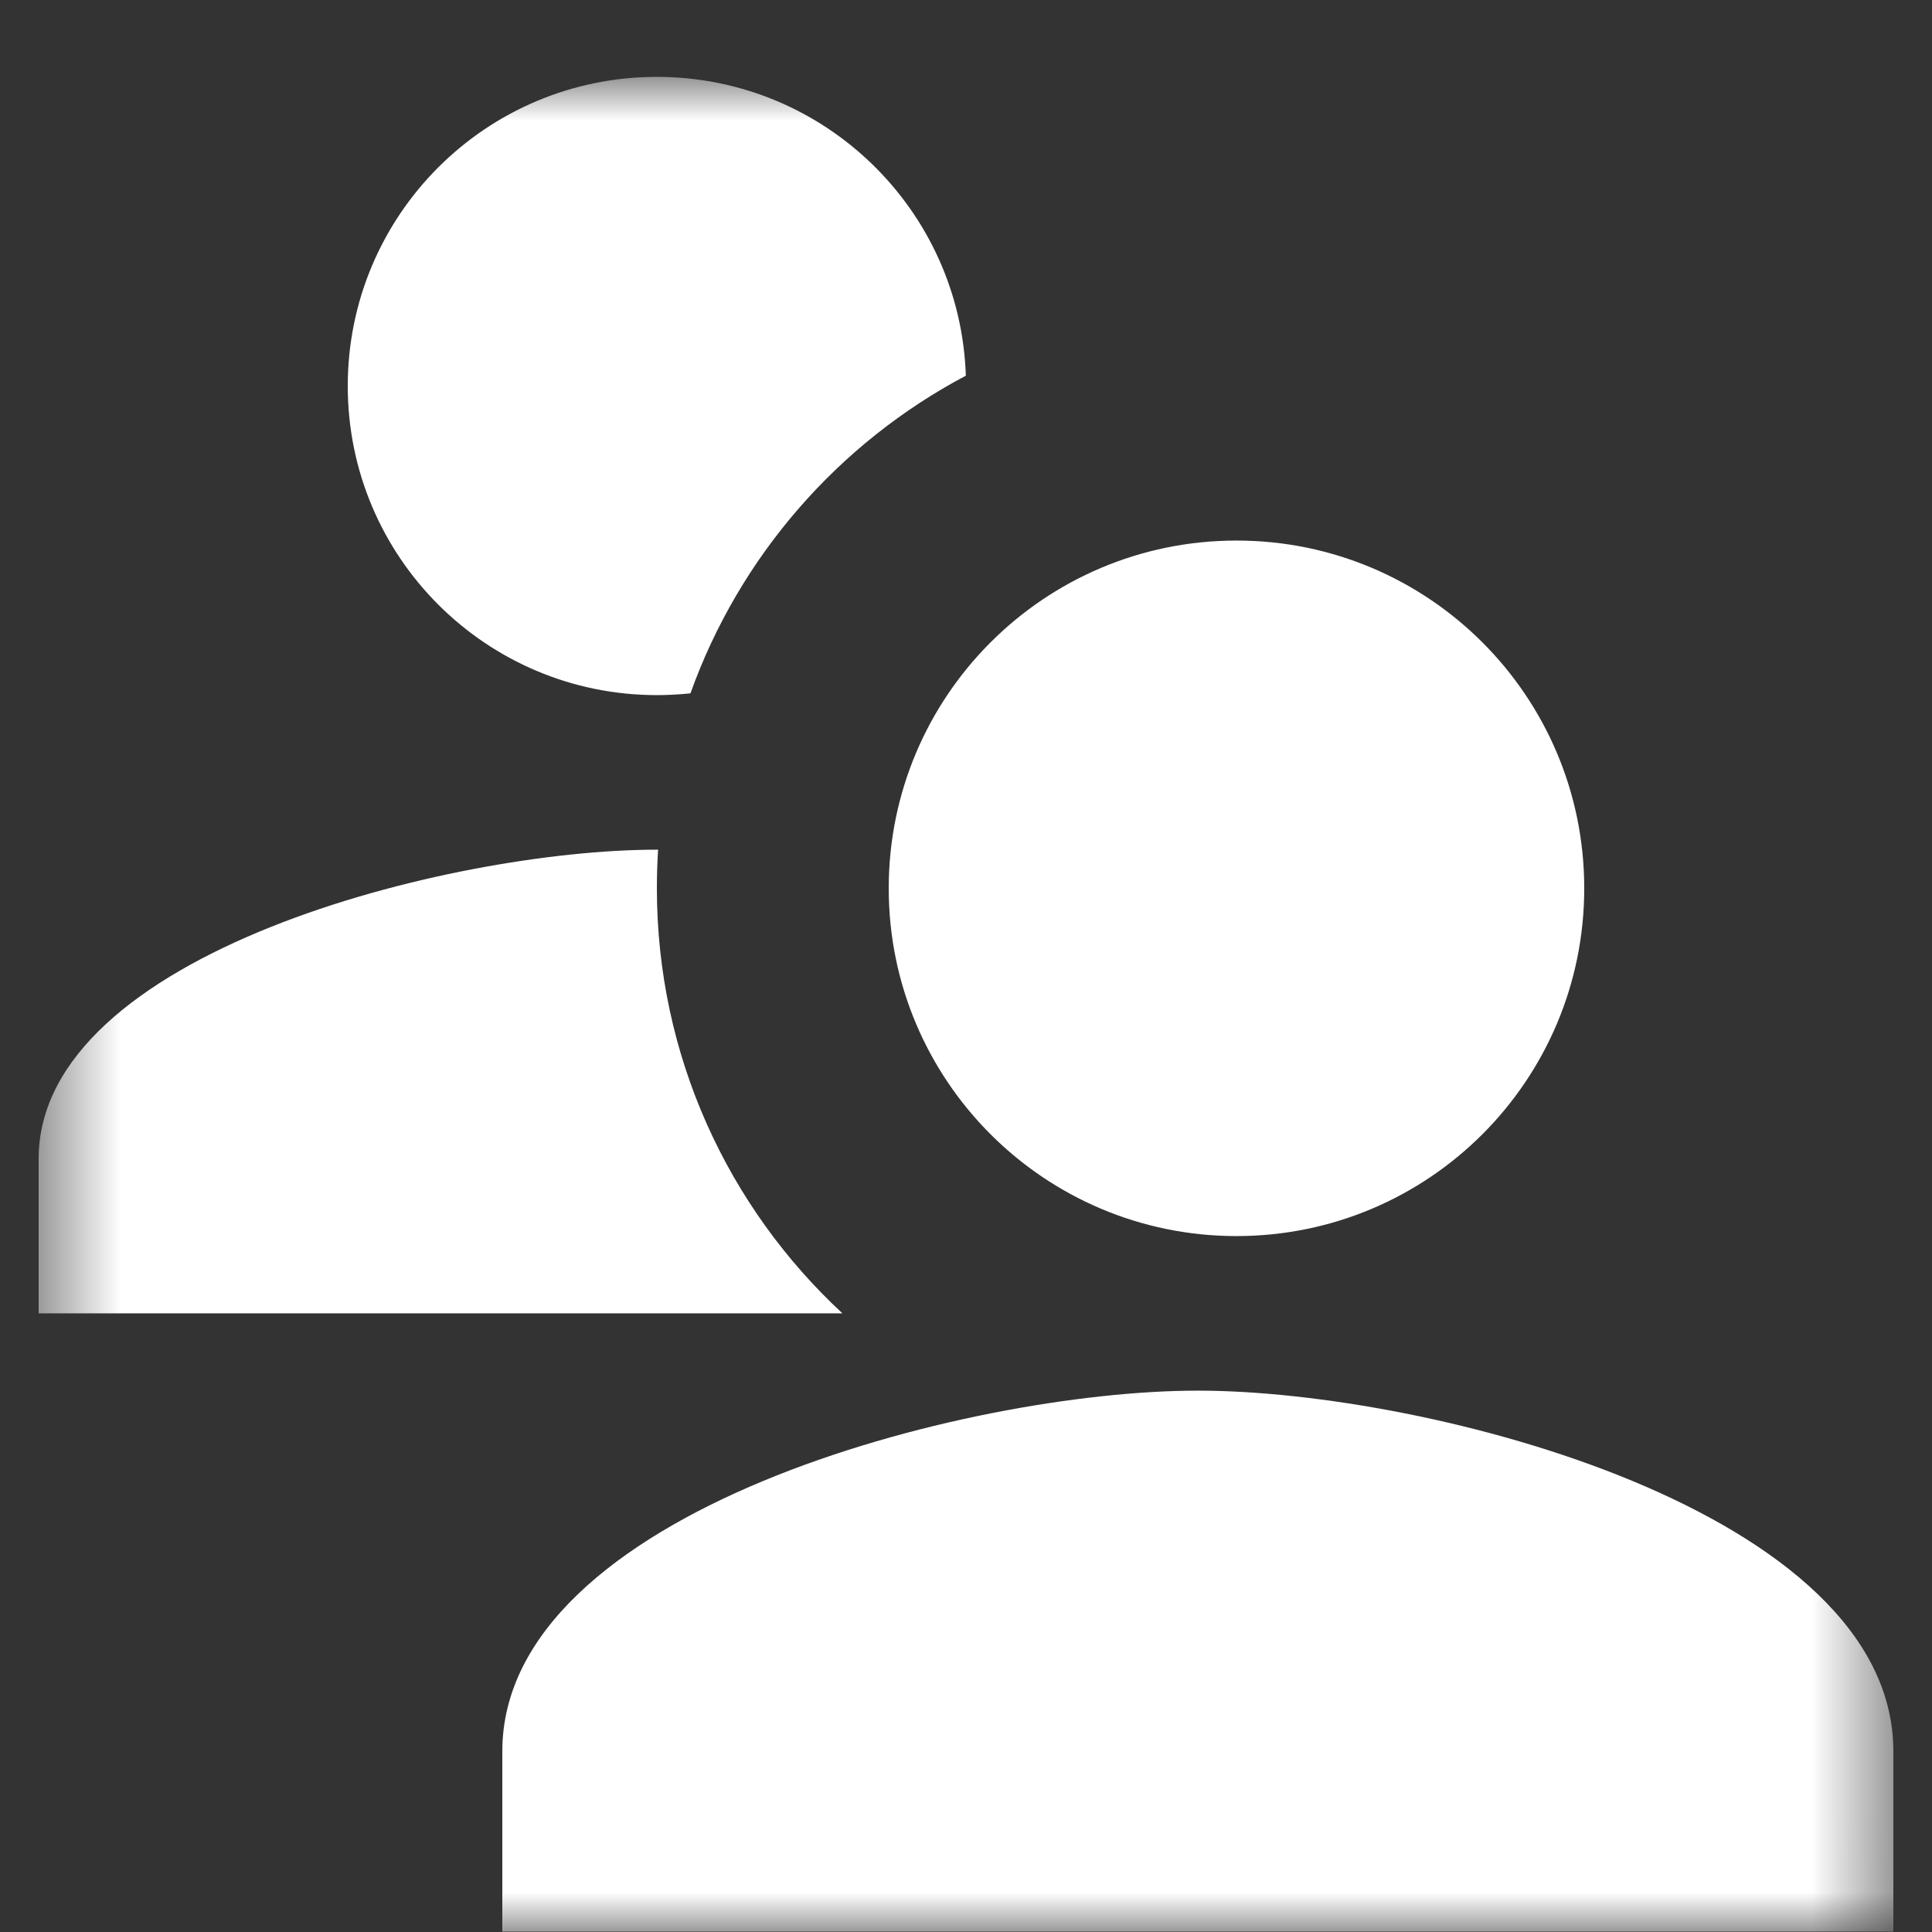 <svg width="24" height="24" viewBox="0 0 24 24" fill="none" xmlns="http://www.w3.org/2000/svg">
<rect x="0" y="0" width="24" height="24" fill="#333333" stroke="none"/>
<g clip-path="url(#clip0_4_2778)">
<mask id="mask0_4_2778" style="mask-type:luminance" maskUnits="userSpaceOnUse" x="0" y="0" width="24" height="24">
<path d="M23.52 0.955H0.48V23.995H23.52V0.955Z" fill="white"/>
</mask>
<g mask="url(#mask0_4_2778)">
<path fill-rule="evenodd" clip-rule="evenodd" d="M8.577 8.613C9.186 6.91 10.417 5.503 11.998 4.667C11.93 2.605 10.238 0.955 8.16 0.955C6.038 0.955 4.32 2.673 4.32 4.795C4.32 6.917 6.038 8.635 8.16 8.635C8.301 8.635 8.44 8.627 8.577 8.613ZM8.16 11.035C8.16 10.874 8.165 10.714 8.175 10.555H8.16C5.597 10.555 0.48 11.841 0.48 14.395V16.315H10.465C9.047 15 8.16 13.121 8.16 11.035ZM15.36 15.355C17.747 15.355 19.68 13.422 19.68 11.035C19.68 8.648 17.747 6.715 15.36 6.715C12.973 6.715 11.04 8.648 11.04 11.035C11.04 13.422 12.973 15.355 15.36 15.355ZM14.88 17.275C11.996 17.275 6.24 18.776 6.24 21.755V23.995H23.52V21.755C23.52 18.776 17.763 17.275 14.88 17.275Z" fill="white"/>
</g>
</g>
<defs>
<clipPath id="clip0_4_2778">
<rect width="24" height="24" fill="white"/>
</clipPath>
</defs>
</svg>
